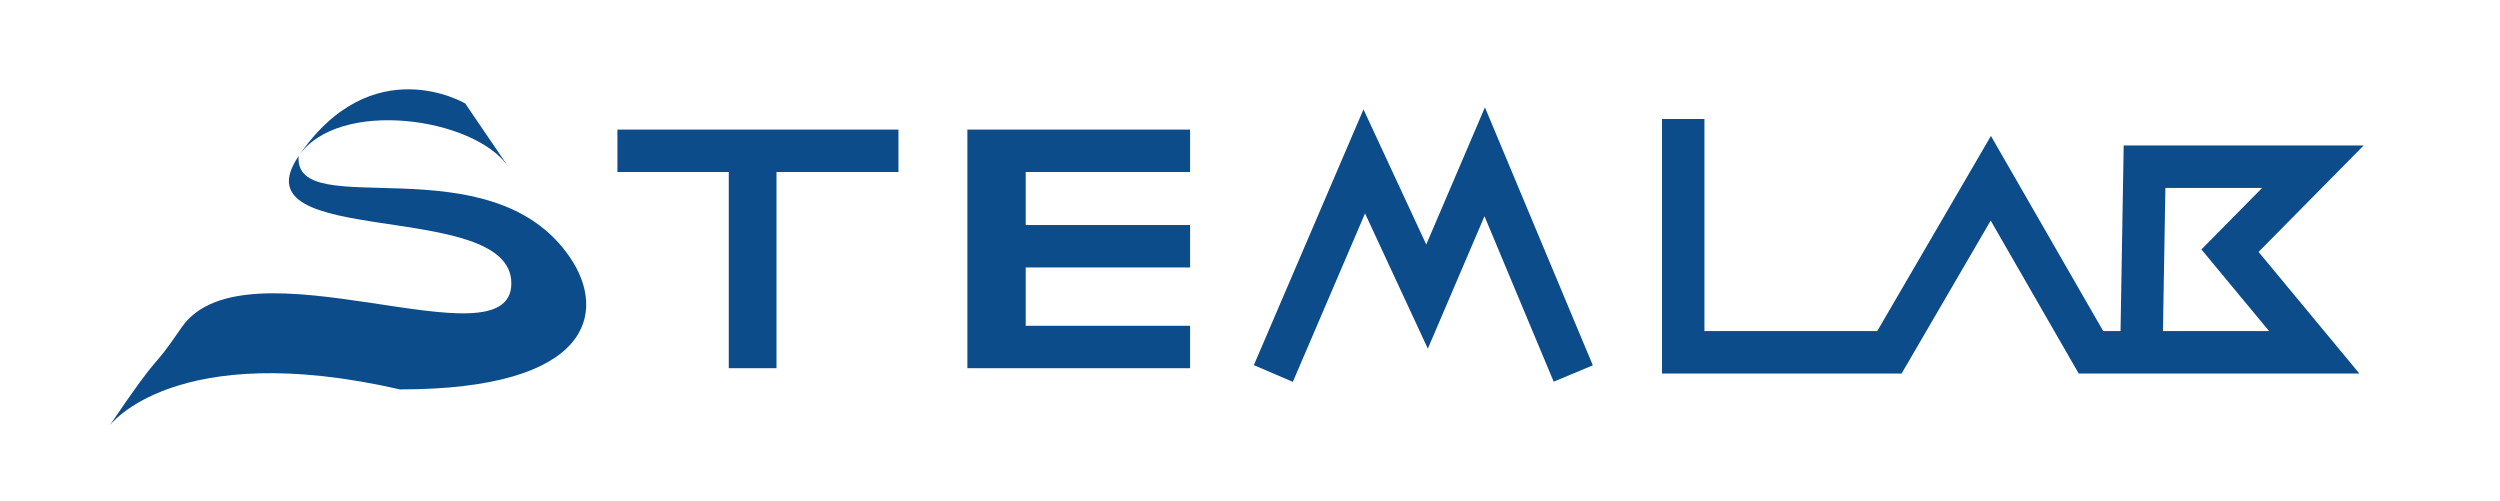 <?xml version="1.0" encoding="iso-8859-1"?>
<!-- Generator: Adobe Illustrator 19.0.0, SVG Export Plug-In . SVG Version: 6.00 Build 0)  -->
<svg version="1.1" id="Layer_1" xmlns="http://www.w3.org/2000/svg" xmlns:xlink="http://www.w3.org/1999/xlink" x="0px" y="0px"
	 viewBox="-403 353.506 471.476 94.494" style="enable-background:new -403 353.506 471.476 94.494;" xml:space="preserve">
<g id="STEMLAB">
	<g id="XMLID_23_">
		<path id="XMLID_58_" style="fill:#0C4C8A;" d="M-346.681,382.938c-12.16,17.803,40.114,7.833,40.115,23.995
			c0,16.116-50.284-9.108-62.221,8.369c-6.396,9.387-2.842,2.701-13.542,18.454c0,0,12.226-16.522,54.768-6.811
			c36.142,0,39.094-14.555,32.062-24.889C-310.454,380.079-347.691,395.771-346.681,382.938z"/>
		<path id="XMLID_61_" style="fill:#0C4C8A;" d="M-307.173,384.902c-2.39-3.518-8.082-11.876-8.082-11.876
			s-17.567-10.444-31.426,9.912C-339.195,371.912-313.44,375.692-307.173,384.902z"/>
		<polygon id="XMLID_62_" style="fill:#0C4C8A;" points="-266.218,377.945 -286.561,377.945 -286.561,385.945 -265.561,385.945 
			-265.561,422.945 -256.561,422.945 -256.561,385.945 -233.561,385.945 -233.561,377.945 -255.46,377.945 		"/>
		<polygon id="XMLID_63_" style="fill:#0C4C8A;" points="-220.561,377.945 -220.561,385.806 -220.561,395.968 -220.561,403.873 
			-220.561,414.568 -220.561,422.945 -209.174,422.945 -178.561,422.945 -178.561,414.945 -209.561,414.945 -209.561,403.945 
			-178.561,403.945 -178.561,395.945 -209.561,395.945 -209.561,385.945 -178.561,385.945 -178.561,377.945 -209.174,377.945 		"/>
		<polygon id="XMLID_64_" style="fill:#0C4C8A;" points="-134.024,399.618 -145.859,374.133 -166.537,422.368 -159.184,425.521 
			-145.567,393.756 -133.724,419.257 -123.04,394.285 -109.989,425.488 -102.608,422.401 -122.958,373.753 		"/>
		<path id="XMLID_67_" style="fill:#0C4C8A;" d="M42.759,380.945H-2.494l-0.594,35h-3.266l-21.178-36.804l-21.44,36.804h-32.59v-40
			h-8v48h45.188l16.8-28.838l16.594,28.838h52.93l-19.006-22.93L42.759,380.945z M24.928,415.945H4.913l0.458-27h18.247
			l-11.453,11.601L24.928,415.945z"/>
	</g>
</g>
</svg>
